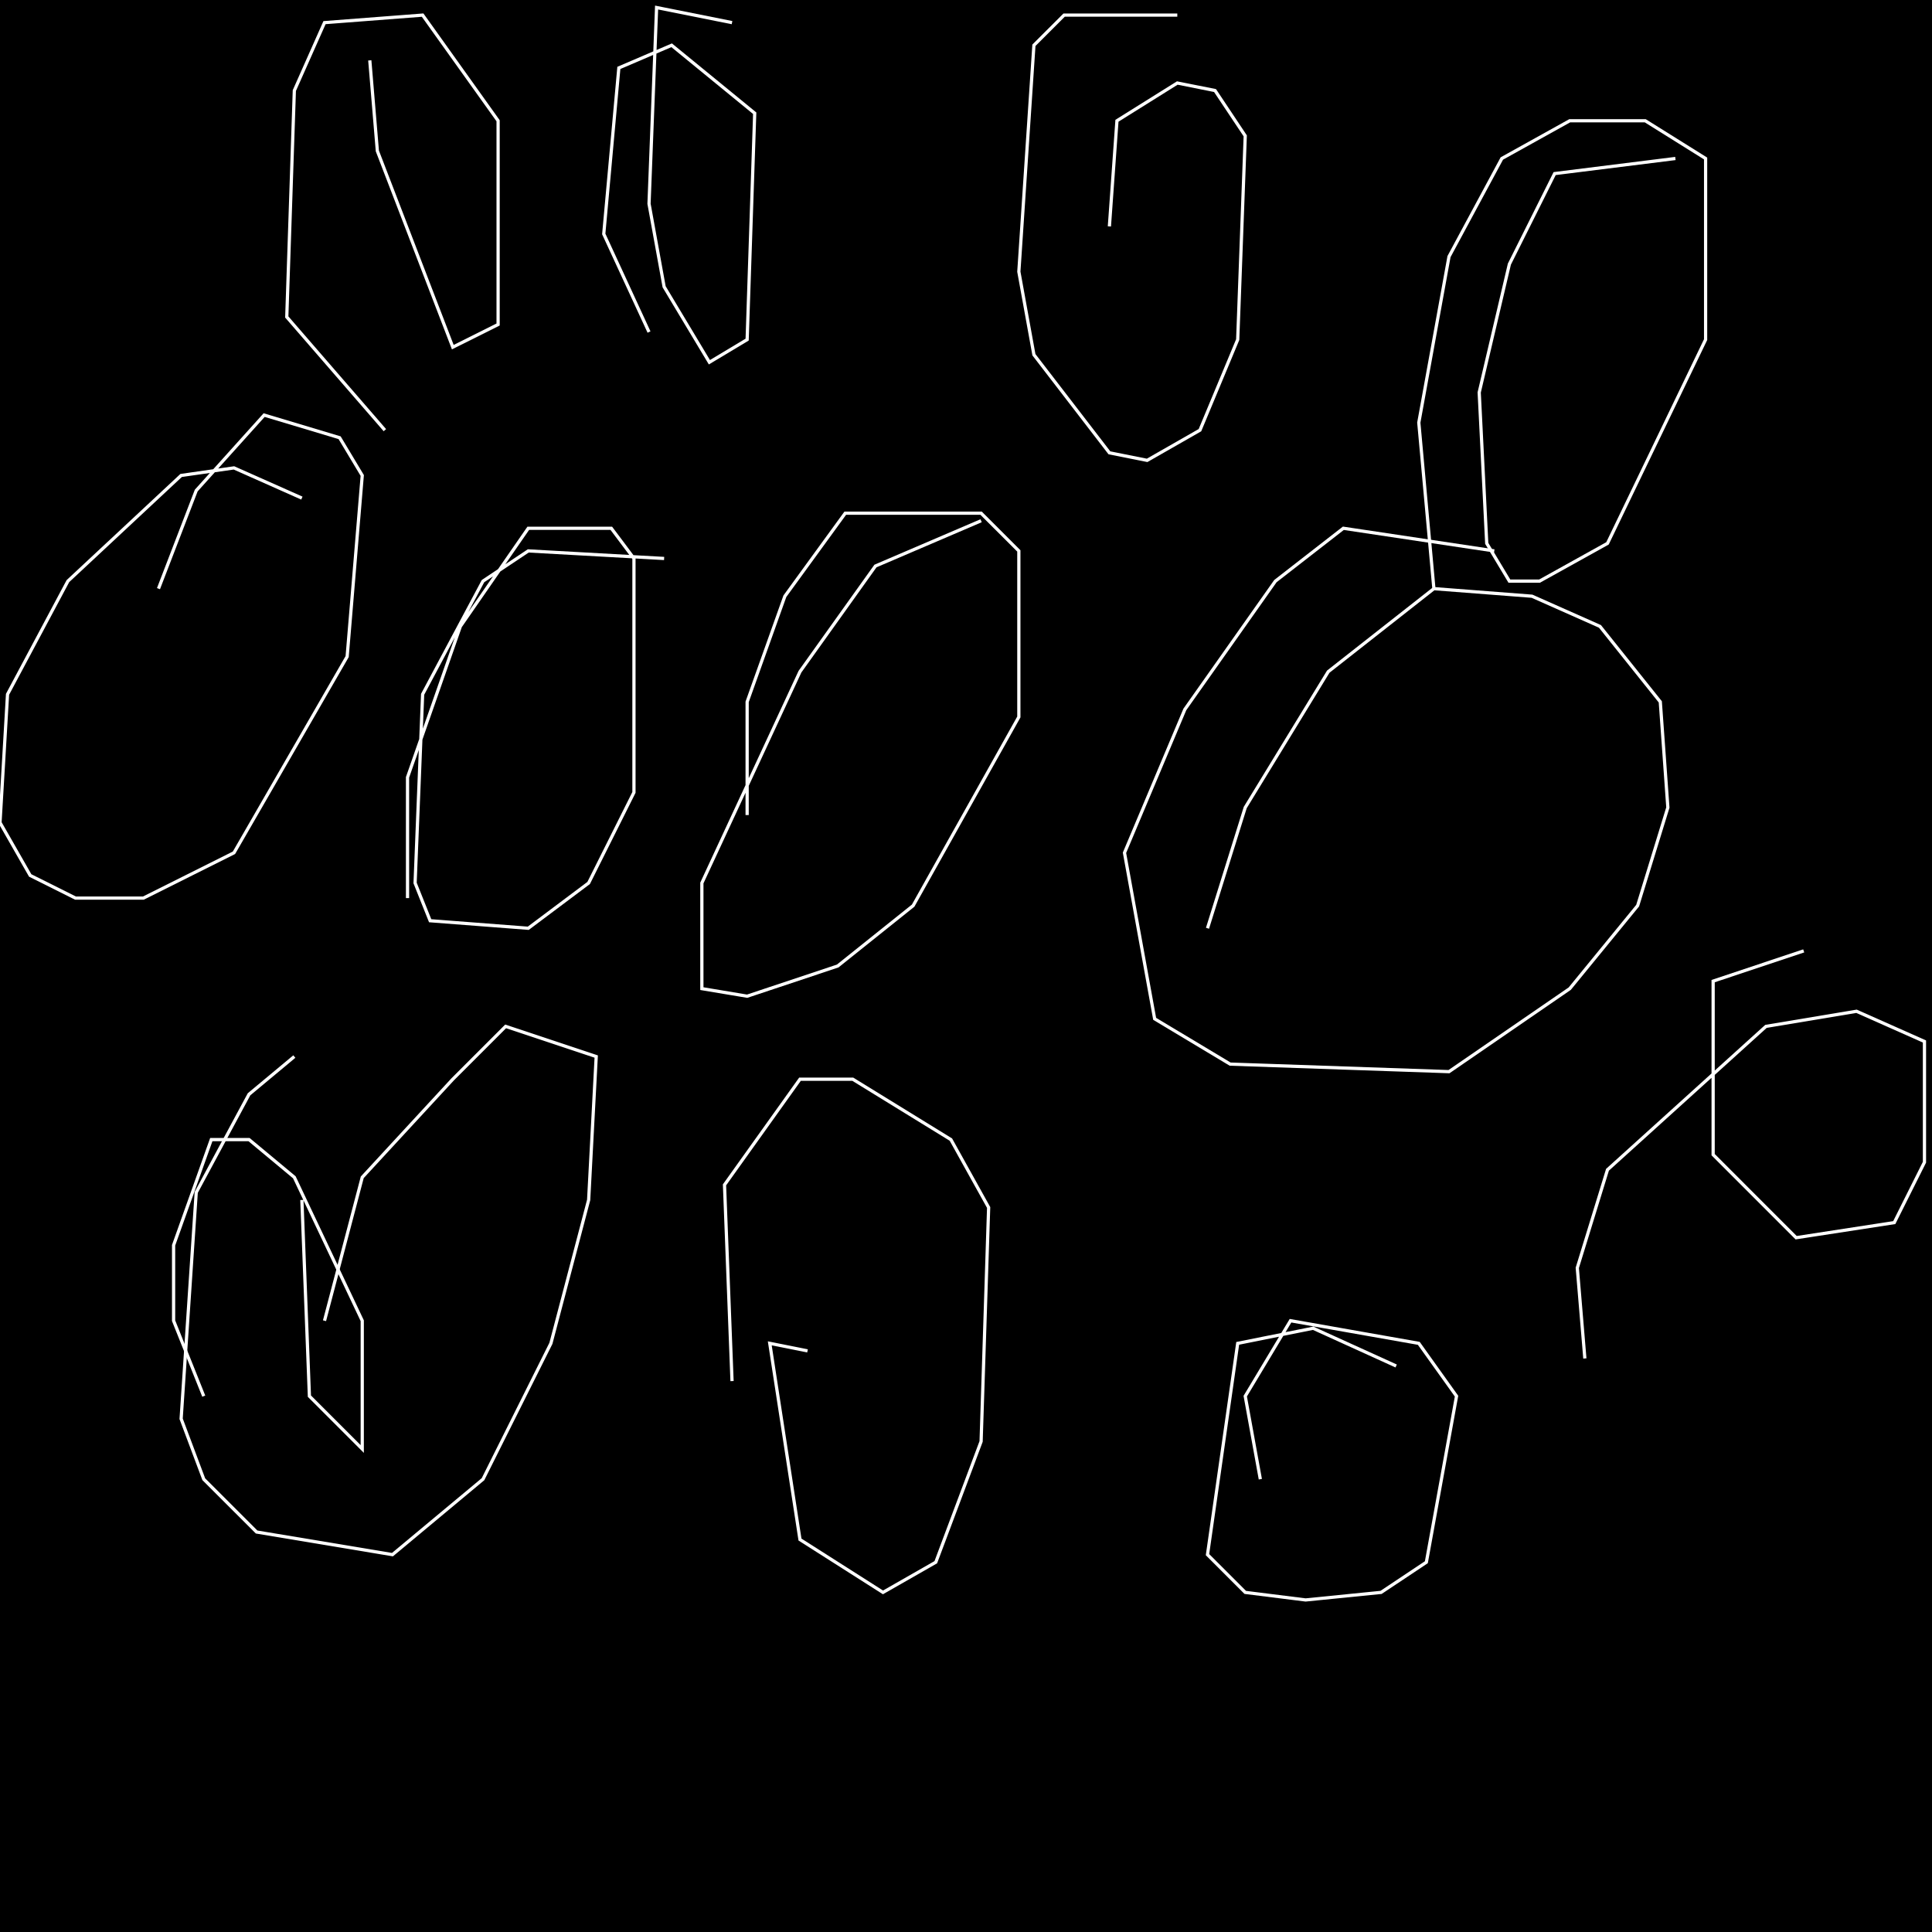 <?xml version="1.0" encoding="UTF-8" standalone="no"?>
<!--Created with ndjsontosvg (https:https://github.com/thompson318/ndjsontosvg) 
	from the simplified Google quickdraw data set. key_id = 6228473469206528-->
<svg width="600" height="600"
	xmlns="http://www.w3.org/2000/svg">
	xmlns:ndjsontosvg="https://github.com/thompson318/ndjsontosvg"
	xmlns:quickdraw="https://quickdraw.withgoogle.com/data"
	xmlns:scikit-surgery="https://doi.org/10.1007/s11548-020-02180-5">

	<rect width="100%" height="100%" fill="black" />
	<path d = "M 93.75 154.69 L 72.66 145.31 L 56.25 147.66 L 21.09 180.47 L 2.34 215.62 L 0.00 255.47 L 9.38 271.88 L 23.44 278.91 L 44.53 278.91 L 72.66 264.84 L 107.81 203.91 L 112.50 147.66 L 105.47 135.94 L 82.03 128.91 L 60.94 152.34 L 49.22 182.81" stroke="white" fill="transparent"/>
	<path d = "M 206.25 173.44 L 164.06 171.09 L 150.00 180.47 L 131.25 215.62 L 128.91 274.22 L 133.59 285.94 L 164.06 288.28 L 182.81 274.22 L 196.88 246.09 L 196.88 173.44 L 189.84 164.06 L 164.06 164.06 L 142.97 194.53 L 126.56 241.41 L 126.56 278.91" stroke="white" fill="transparent"/>
	<path d = "M 304.69 161.72 L 271.88 175.78 L 248.44 208.59 L 217.97 274.22 L 217.97 307.03 L 232.03 309.38 L 260.16 300.00 L 283.59 281.25 L 316.41 222.66 L 316.41 171.09 L 304.69 159.38 L 262.50 159.38 L 243.75 185.16 L 232.03 217.97 L 232.03 253.12" stroke="white" fill="transparent"/>
	<path d = "M 464.06 171.09 L 417.19 164.06 L 396.09 180.47 L 367.97 220.31 L 349.22 264.84 L 358.59 316.41 L 382.03 330.47 L 450.00 332.81 L 487.50 307.03 L 508.59 281.25 L 517.97 250.78 L 515.62 217.97 L 496.88 194.53 L 475.78 185.16 L 445.31 182.81 L 412.50 208.59 L 386.72 250.78 L 375.00 288.28" stroke="white" fill="transparent"/>
	<path d = "M 250.78 419.53 L 239.06 417.19 L 248.44 478.12 L 274.22 494.53 L 290.62 485.16 L 304.69 447.66 L 307.03 375.00 L 295.31 353.91 L 264.84 335.16 L 248.44 335.16 L 225.00 367.97 L 227.34 428.91" stroke="white" fill="transparent"/>
	<path d = "M 93.75 372.66 L 96.09 433.59 L 112.50 450.00 L 112.50 410.16 L 91.41 365.62 L 77.34 353.91 L 65.62 353.91 L 53.91 386.72 L 53.91 410.16 L 63.28 433.59" stroke="white" fill="transparent"/>
	<path d = "M 91.41 328.12 L 77.34 339.84 L 60.94 370.31 L 56.25 440.62 L 63.28 459.38 L 79.69 475.78 L 121.88 482.81 L 150.00 459.38 L 171.09 417.19 L 182.81 372.66 L 185.16 328.12 L 157.03 318.75 L 140.62 335.16 L 112.50 365.62 L 100.78 410.16" stroke="white" fill="transparent"/>
	<path d = "M 433.59 424.22 L 407.81 412.50 L 384.38 417.19 L 375.00 482.81 L 386.72 494.53 L 405.47 496.88 L 428.91 494.53 L 442.97 485.16 L 452.34 433.59 L 440.62 417.19 L 400.78 410.16 L 386.72 433.59 L 391.41 459.38" stroke="white" fill="transparent"/>
	<path d = "M 365.62 4.69 L 330.47 4.69 L 321.09 14.06 L 316.41 84.38 L 321.09 110.16 L 344.53 140.62 L 356.25 142.97 L 372.66 133.59 L 384.38 105.47 L 386.72 42.19 L 377.34 28.12 L 365.62 25.78 L 346.88 37.50 L 344.53 70.31" stroke="white" fill="transparent"/>
	<path d = "M 227.34 7.03 L 203.91 2.34 L 201.56 63.28 L 206.25 89.06 L 220.31 112.50 L 232.03 105.47 L 234.38 35.16 L 208.59 14.06 L 192.19 21.09 L 187.50 72.66 L 201.56 103.12" stroke="white" fill="transparent"/>
	<path d = "M 114.84 18.75 L 117.19 46.88 L 140.62 107.81 L 154.69 100.78 L 154.69 37.50 L 131.25 4.69 L 100.78 7.03 L 91.41 28.12 L 89.06 98.44 L 119.53 133.59" stroke="white" fill="transparent"/>
	<path d = "M 520.31 49.22 L 482.81 53.91 L 468.75 82.03 L 459.38 121.88 L 461.72 168.75 L 468.75 180.47 L 478.12 180.47 L 499.22 168.75 L 529.69 105.47 L 529.69 49.22 L 510.94 37.50 L 487.50 37.50 L 466.41 49.22 L 450.00 79.69 L 440.62 131.25 L 445.31 182.81" stroke="white" fill="transparent"/>
	<path d = "M 560.16 295.31 L 532.03 304.69 L 532.03 358.59 L 557.81 384.38 L 588.28 379.69 L 597.66 360.94 L 597.66 323.44 L 576.56 314.06 L 548.44 318.75 L 499.22 363.28 L 489.84 393.75 L 492.19 421.88" stroke="white" fill="transparent"/>
</svg>